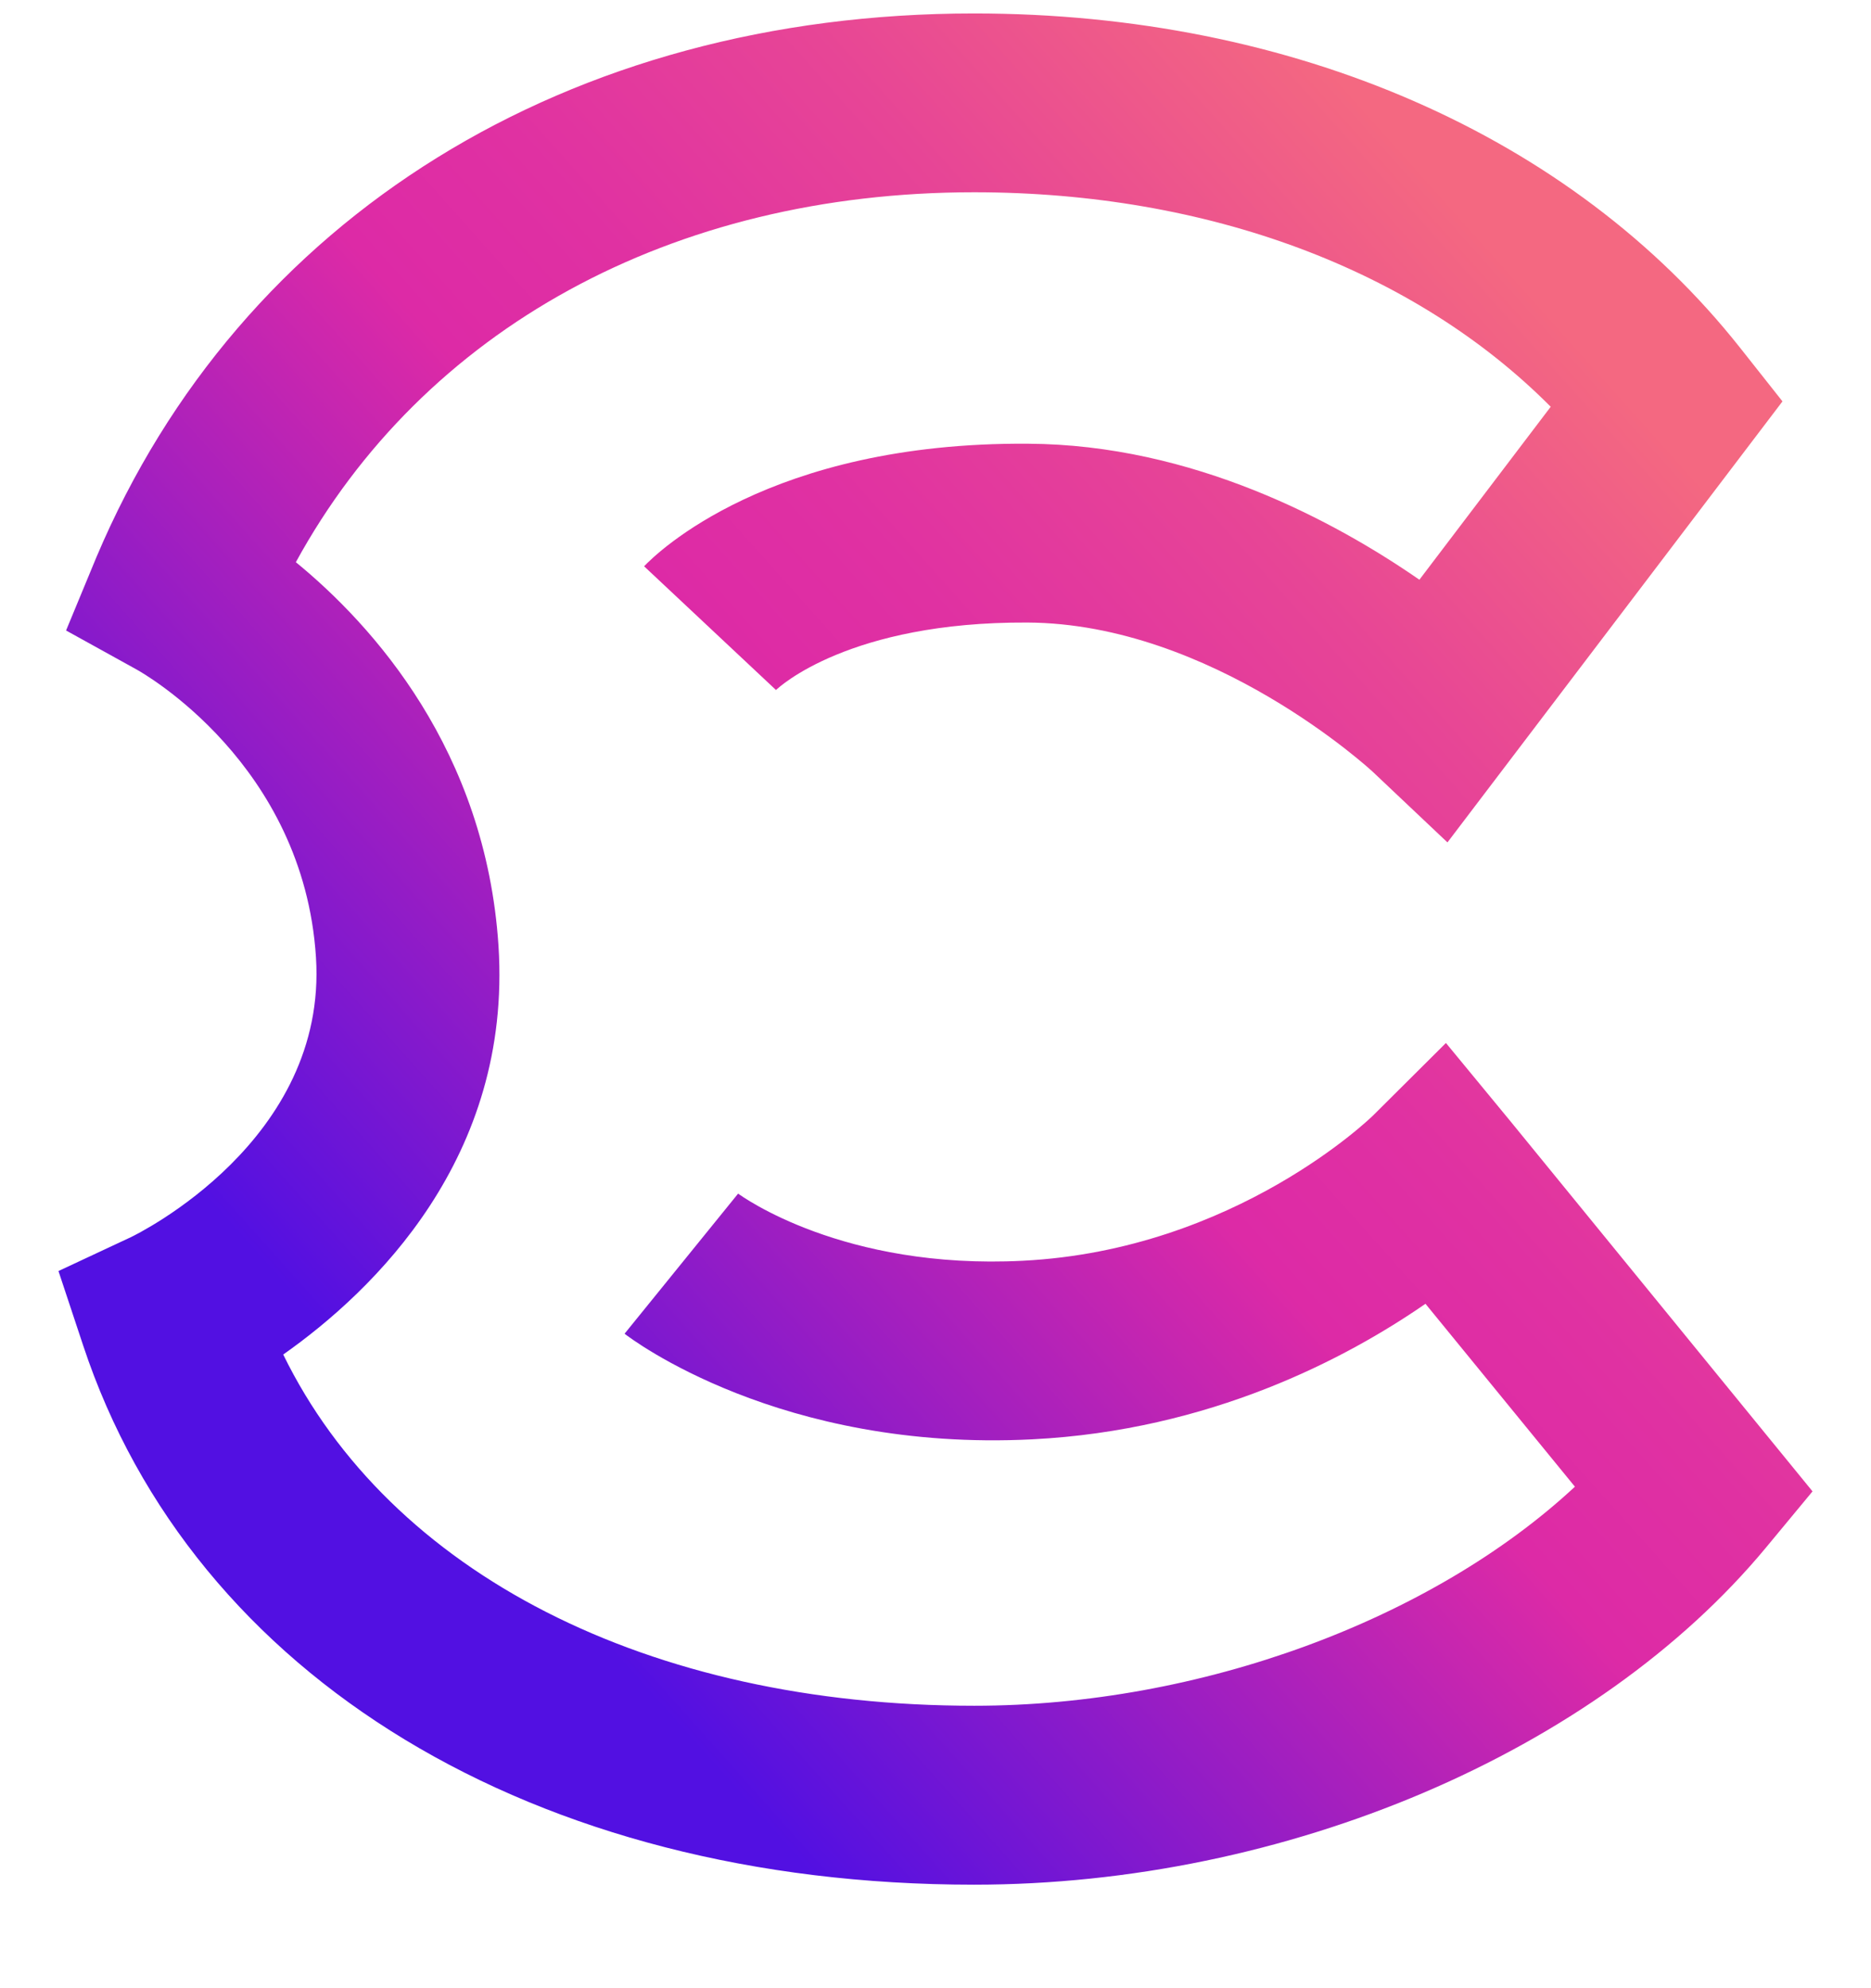 <svg width="16" height="17" viewBox="0 0 16 17" fill="none" xmlns="http://www.w3.org/2000/svg">
    <path d="M8.329 16.115C4.572 16.115 1.653 14.348 0.711 11.504L0.5 10.868L1.118 10.579C1.183 10.548 2.803 9.751 2.702 8.185C2.596 6.532 1.225 5.756 1.167 5.724L0.565 5.391L0.825 4.763C2.057 1.852 4.863 0.115 8.33 0.115C11.054 0.115 13.443 1.157 14.88 2.973L15.243 3.432L12.378 7.203L11.739 6.599C11.726 6.587 10.365 5.33 8.784 5.323C7.261 5.316 6.661 5.876 6.636 5.9L5.508 4.842C5.611 4.734 6.578 3.778 8.791 3.794C10.201 3.801 11.419 4.459 12.138 4.957L13.261 3.478C12.097 2.307 10.333 1.644 8.33 1.644C5.743 1.644 3.619 2.816 2.53 4.807C3.188 5.346 4.154 6.414 4.263 8.089C4.379 9.9 3.194 11.038 2.422 11.582C3.335 13.449 5.537 14.585 8.331 14.585C10.265 14.585 12.245 13.849 13.468 12.712L12.19 11.148C11.51 11.618 10.348 12.23 8.828 12.307C6.671 12.416 5.395 11.446 5.341 11.404L6.312 10.206C6.342 10.227 7.208 10.859 8.747 10.78C10.568 10.688 11.736 9.545 11.747 9.533L12.365 8.918L12.918 9.589L15.5 12.752L15.104 13.23C13.652 14.983 10.994 16.115 8.329 16.115Z"
          fill="url(#paint0_linear_1172_559)"/>
    <defs>
        <linearGradient id="paint0_linear_1172_559" x1="14.85" y1="2.64" x2="2.411" y2="13.769"
                        gradientUnits="userSpaceOnUse">
            <stop offset="0.073" stop-color="#F46881"/>
            <stop offset="0.083" stop-color="#F36682"/>
            <stop offset="0.26" stop-color="#E74596"/>
            <stop offset="0.407" stop-color="#E031A2"/>
            <stop offset="0.506" stop-color="#DD2AA6"/>
            <stop offset="0.888" stop-color="#5210E2"/>
        </linearGradient>
    </defs>
</svg>
